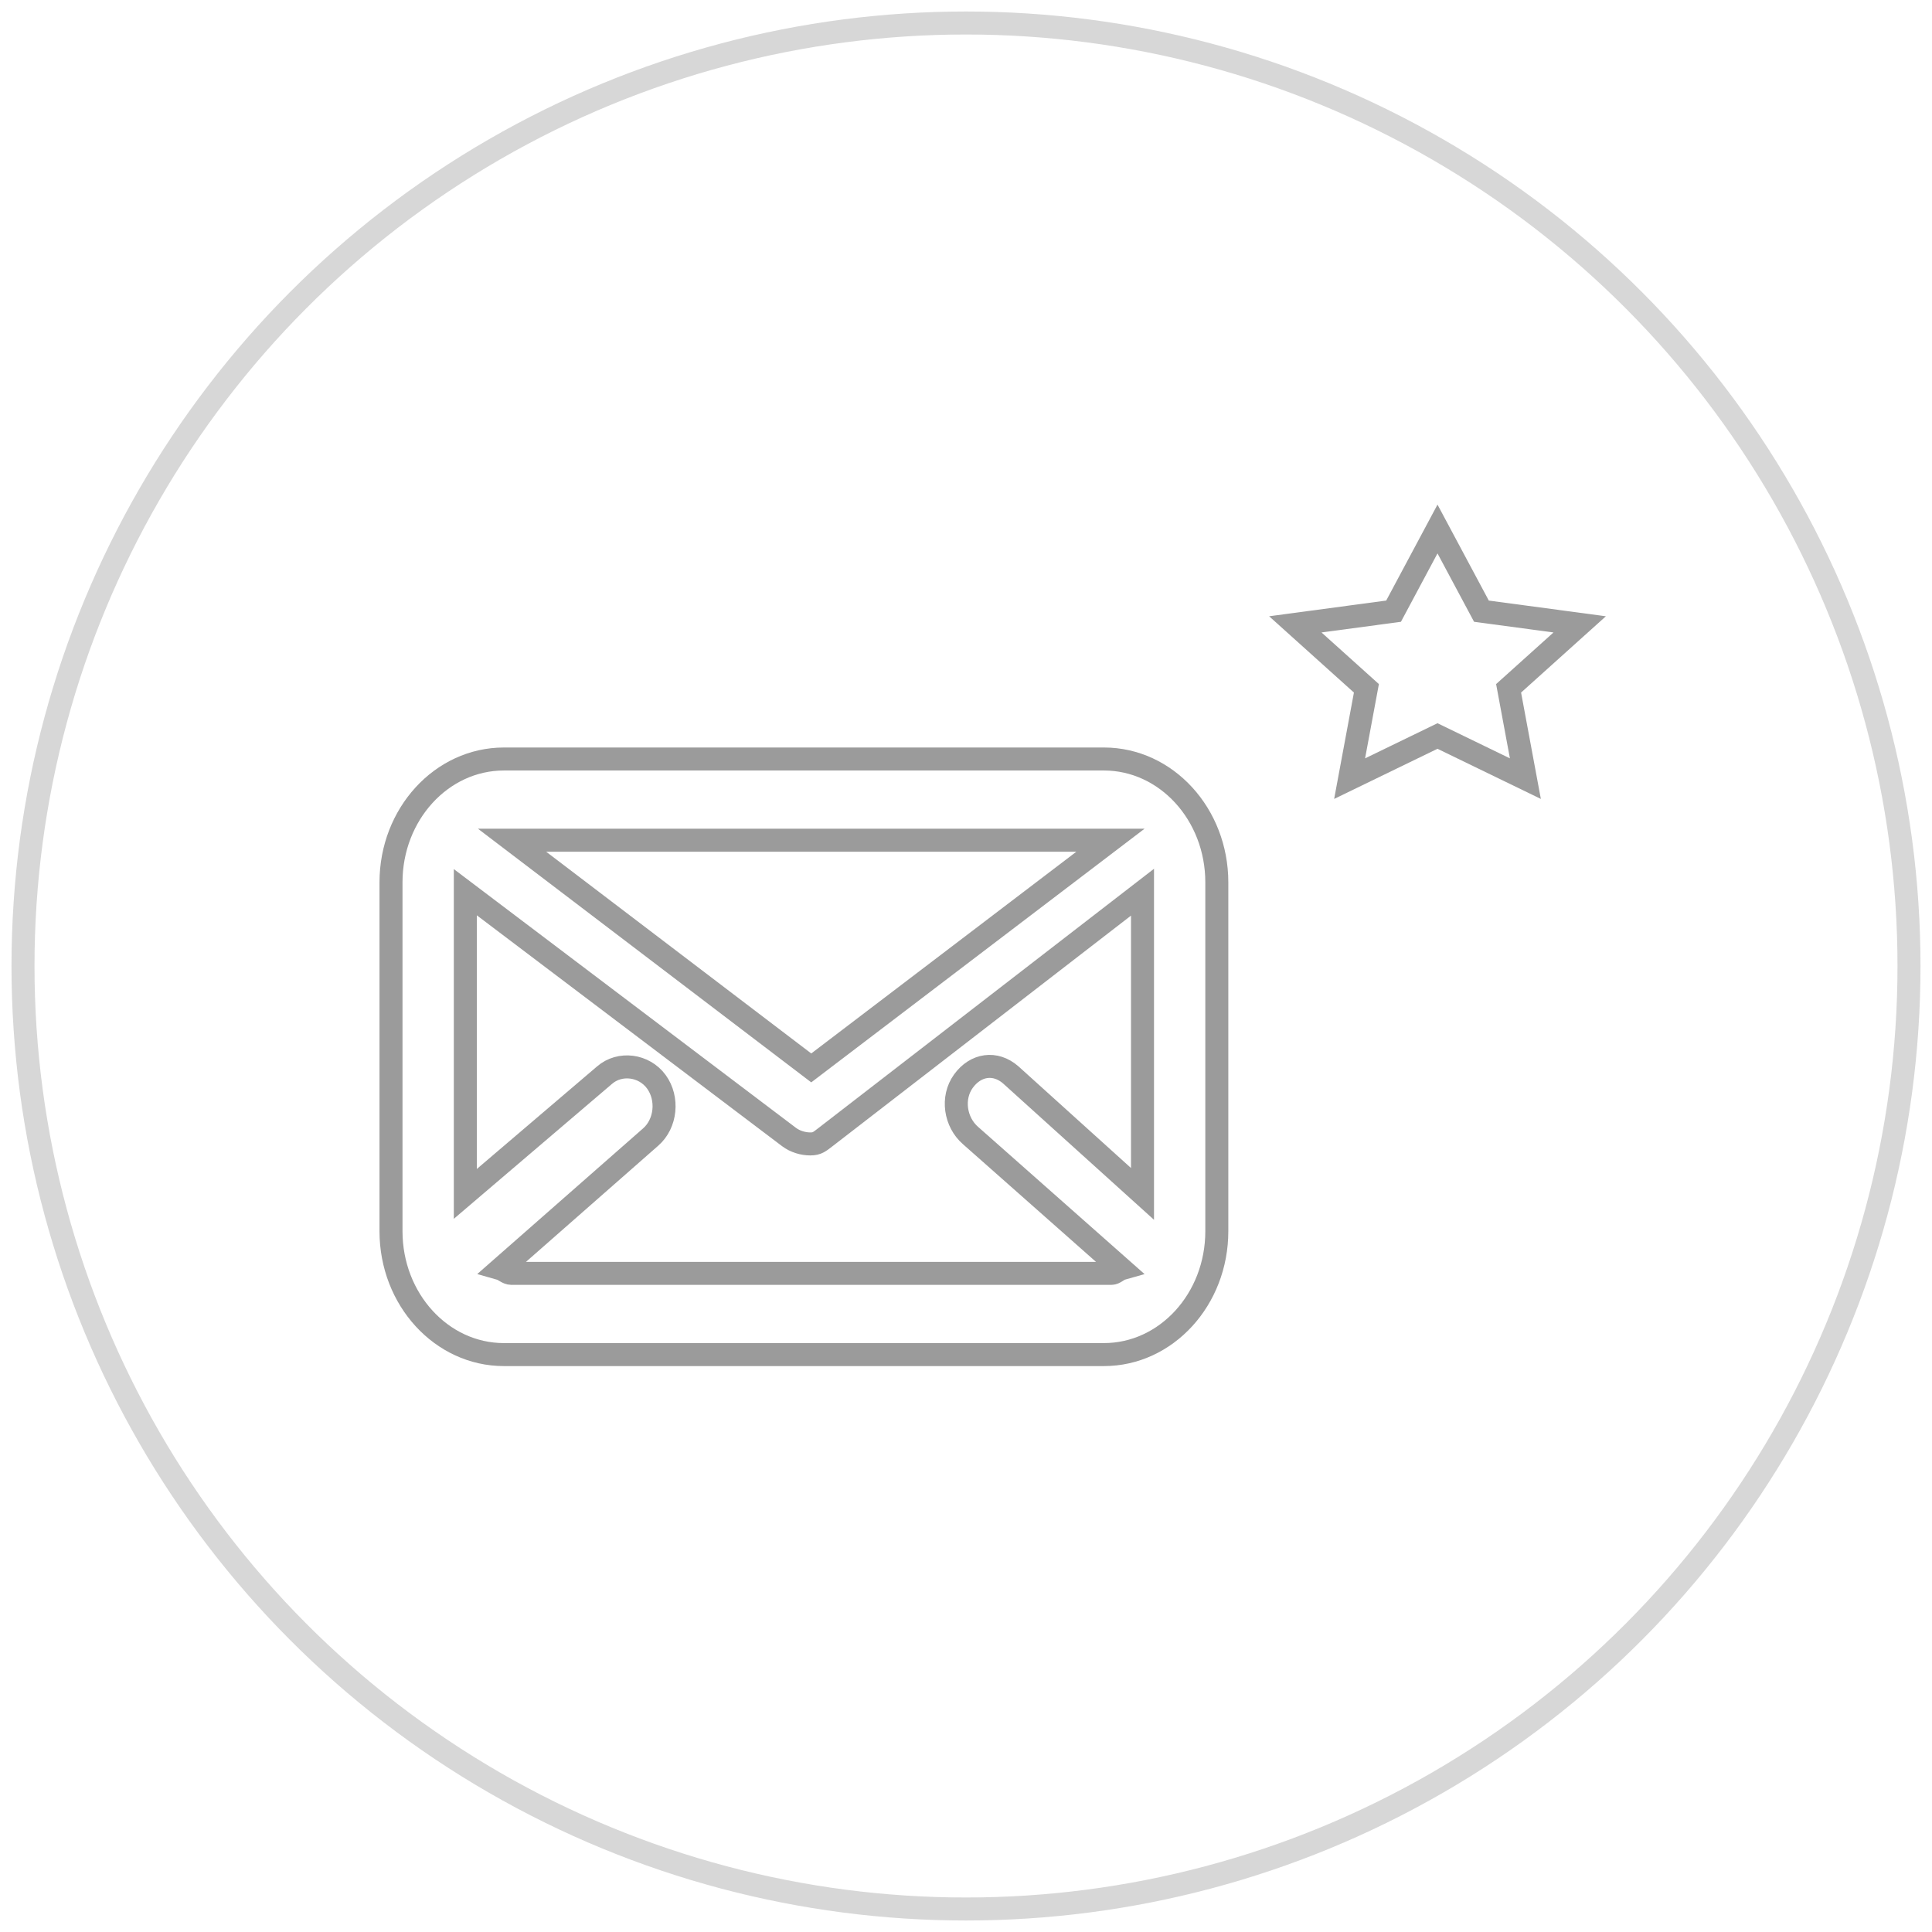 <?xml version="1.0" encoding="UTF-8"?>
<svg width="84px" height="84px" viewBox="0 0 84 84" version="1.1" xmlns="http://www.w3.org/2000/svg" xmlns:xlink="http://www.w3.org/1999/xlink">
    <!-- Generator: Sketch 41.2 (35397) - http://www.bohemiancoding.com/sketch -->
    <title>Group 20</title>
    <desc>Created with Sketch.</desc>
    <defs></defs>
    <g id="homepage" stroke="none" stroke-width="1" fill="none" fill-rule="evenodd">
        <g id="Desktop-HD-Copy-8" transform="translate(-486, -4481)" stroke="#9B9B9B">
            <g id="Group-23" transform="translate(0, 4115)">
                <g id="Group-31">
                    <g id="Group-20" transform="translate(487, 367)">
                        <path d="M51.905,37.364 C51.905,34.402 49.707,32 46.996,32 L20.909,32 C18.198,32 16,34.402 16,37.364 L16,52.531 C16,55.493 18.198,57.895 20.909,57.895 L46.996,57.895 C49.707,57.895 51.905,55.493 51.905,52.531 L51.905,37.364 Z M47.281,35.531 L34.272,45.431 L21.263,35.531 L47.281,35.531 Z M21.228,54.364 C21.069,54.364 20.915,54.207 20.768,54.165 L27.29,48.436 C27.956,47.856 28.068,46.763 27.538,46.034 C27.007,45.305 25.95,45.167 25.283,45.747 L19.231,50.909 L19.231,37.791 L33.304,48.434 C33.568,48.635 33.92,48.736 34.229,48.736 C34.537,48.736 34.634,48.635 34.899,48.434 L48.674,37.791 L48.674,50.909 L42.942,45.731 C42.275,45.152 41.421,45.273 40.891,46.002 C40.361,46.731 40.53,47.792 41.197,48.371 L47.748,54.165 C47.6,54.207 47.475,54.364 47.316,54.364 L21.228,54.364 Z" id="Shape"></path>
                        <polygon id="Star" points="61.5 31 57.679 32.854 58.409 28.927 55.318 26.146 59.59 25.573 61.5 22 63.41 25.573 67.682 26.146 64.591 28.927 65.321 32.854"></polygon>
                        <circle id="Oval-4" opacity="0.4" cx="41" cy="41" r="41"></circle>
                    </g>
                </g>
            </g>
        </g>
    </g>
</svg>